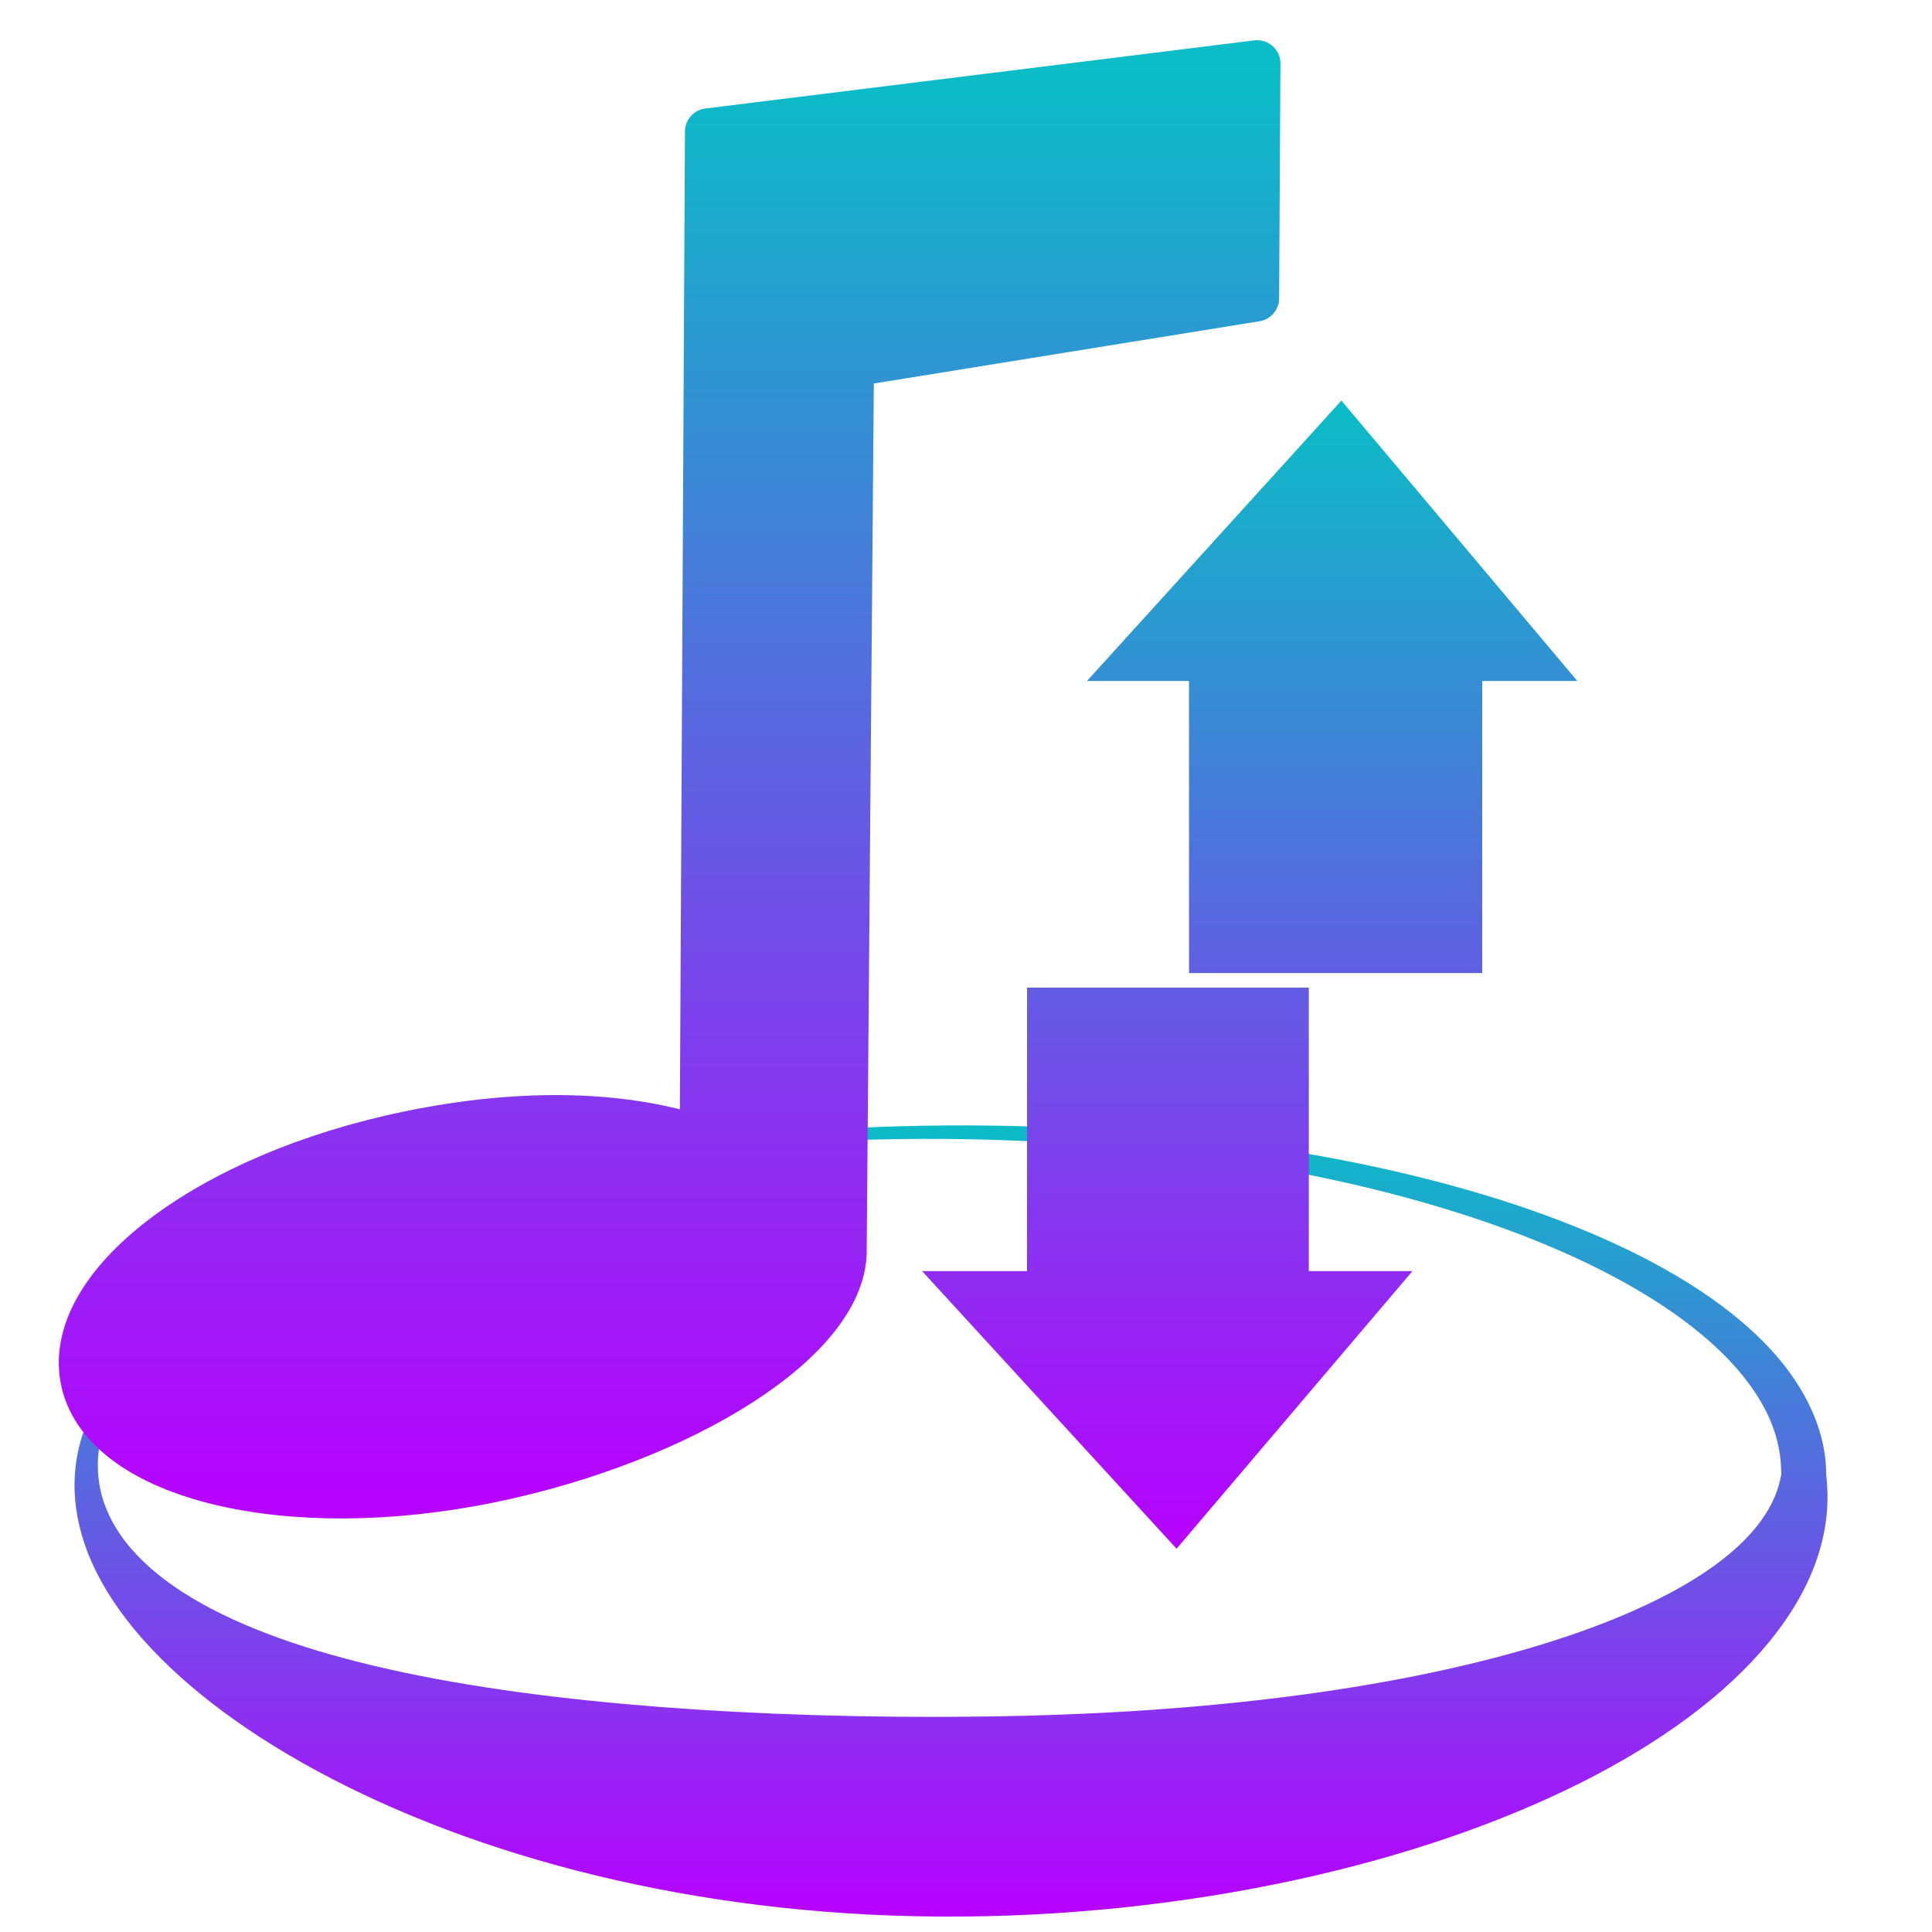 <?xml version="1.0" encoding="UTF-8" standalone="no"?>
<!-- Created with Inkscape (http://www.inkscape.org/) -->

<svg
   version="1.1"
   width="48"
   height="48"
   id="svg7032"
   xmlns:xlink="http://www.w3.org/1999/xlink"
   xmlns="http://www.w3.org/2000/svg"
   xmlns:svg="http://www.w3.org/2000/svg"
   xmlns:rdf="http://www.w3.org/1999/02/22-rdf-syntax-ns#"
   xmlns:cc="http://creativecommons.org/ns#"
   xmlns:dc="http://purl.org/dc/elements/1.1/">
  <defs
     id="defs3">
      <style
       id="current-color-scheme"
       type="text/css">
       .ColorScheme-Text { color: #0abdc6; } .ColorScheme-Highlight { color:#5294e2; }
  </style>
    <linearGradient
       id="arrongin"
       x1="0%"
       x2="0%"
       y1="0%"
       y2="100%">
      <stop
         offset="0%"
         style="stop-color:#dd9b44; stop-opacity:1"
         id="stop9192" />
      <stop
         offset="100%"
         style="stop-color:#ad6c16; stop-opacity:1"
         id="stop9194" />
    </linearGradient>
    <linearGradient
       id="aurora"
       x1="0%"
       x2="0%"
       y1="0%"
       y2="100%">
      <stop
         offset="0%"
         style="stop-color:#09D4DF; stop-opacity:1"
         id="stop9197" />
      <stop
         offset="100%"
         style="stop-color:#9269F4; stop-opacity:1"
         id="stop9199" />
    </linearGradient>
    <linearGradient
       id="cyberneon"
       x1="0%"
       x2="0%"
       y1="0%"
       y2="100%">
      <stop
         offset="0"
         style="stop-color:#0abdc6; stop-opacity:1"
         id="stop9202" />
      <stop
         offset="1"
         style="stop-color:#ea00d9; stop-opacity:1"
         id="stop9204" />
    </linearGradient>
    <linearGradient
       id="fitdance"
       x1="0%"
       x2="0%"
       y1="0%"
       y2="100%">
      <stop
         offset="0%"
         style="stop-color:#1AD6AB; stop-opacity:1"
         id="stop9207" />
      <stop
         offset="100%"
         style="stop-color:#329DB6; stop-opacity:1"
         id="stop9209" />
    </linearGradient>
    <linearGradient
       id="oomox"
       x1="0%"
       x2="0%"
       y1="0%"
       y2="100%">
      <stop
         offset="0%"
         style="stop-color:#0abdc6; stop-opacity:1"
         id="stop9212" />
      <stop
         offset="100%"
         style="stop-color:#b800ff; stop-opacity:1"
         id="stop9214" />
    </linearGradient>
    <linearGradient
       id="rainblue"
       x1="0%"
       x2="0%"
       y1="0%"
       y2="100%">
      <stop
         offset="0%"
         style="stop-color:#00F260; stop-opacity:1"
         id="stop9217" />
      <stop
         offset="100%"
         style="stop-color:#0575E6; stop-opacity:1"
         id="stop9219" />
    </linearGradient>
    <linearGradient
       id="sunrise"
       x1="0%"
       x2="0%"
       y1="0%"
       y2="100%">
      <stop
         offset="0%"
         style="stop-color: #FF8501; stop-opacity:1"
         id="stop9222" />
      <stop
         offset="100%"
         style="stop-color: #FFCB01; stop-opacity:1"
         id="stop9224" />
    </linearGradient>
    <linearGradient
       id="telinkrin"
       x1="0%"
       x2="0%"
       y1="0%"
       y2="100%">
      <stop
         offset="0%"
         style="stop-color: #b2ced6; stop-opacity:1"
         id="stop9227" />
      <stop
         offset="100%"
         style="stop-color: #6da5b7; stop-opacity:1"
         id="stop9229" />
    </linearGradient>
    <linearGradient
       id="60spsycho"
       x1="0%"
       x2="0%"
       y1="0%"
       y2="100%">
      <stop
         offset="0%"
         style="stop-color: #df5940; stop-opacity:1"
         id="stop9232" />
      <stop
         offset="25%"
         style="stop-color: #d8d15f; stop-opacity:1"
         id="stop9234" />
      <stop
         offset="50%"
         style="stop-color: #e9882a; stop-opacity:1"
         id="stop9236" />
      <stop
         offset="100%"
         style="stop-color: #279362; stop-opacity:1"
         id="stop9238" />
    </linearGradient>
    <linearGradient
       id="90ssummer"
       x1="0%"
       x2="0%"
       y1="0%"
       y2="100%">
      <stop
         offset="0%"
         style="stop-color: #f618c7; stop-opacity:1"
         id="stop9241" />
      <stop
         offset="20%"
         style="stop-color: #94ffab; stop-opacity:1"
         id="stop9243" />
      <stop
         offset="50%"
         style="stop-color: #fbfd54; stop-opacity:1"
         id="stop9245" />
      <stop
         offset="100%"
         style="stop-color: #0f83ae; stop-opacity:1"
         id="stop9247" />
    </linearGradient>
 </defs>
   <g
     id="layer1"
     class="ColorScheme-Text"
     style="fill:url(#oomox);fill-opacity:1.0;stroke:url(#oomox)"
     transform="matrix(1.095,0,0,1.095,-3.132,-3.201)">
    <path
       d="m 41.266,35.375 c -0.053,0.325 -0.204,0.722 -0.552,1.148 -0.255,0.312 -0.615,0.641 -1.121,0.977 -0.442,0.293 -0.991,0.589 -1.664,0.878 -0.627,0.269 -1.351,0.526 -2.175,0.765 -1.611,0.467 -3.509,0.834 -5.632,1.081 -2.282,0.266 -4.587,0.367 -6.873,0.374 -4.42e-4,10e-7 -0.132,2.95e-4 -0.132,2.96e-4 -2.445,0.004 -4.748,-0.096 -6.757,-0.276 C 14.249,40.133 12.3,39.842 10.634,39.422 9.821,39.218 9.063,38.979 8.38,38.702 7.726,38.436 7.135,38.133 6.636,37.787 6.164,37.46 5.768,37.091 5.482,36.678 5.234,36.319 5.064,35.919 5.012,35.48 5.007,35.446 5.004,35.411 5.001,35.375 4.968,34.947 5.041,34.472 5.276,33.966 5.483,33.52 5.811,33.058 6.287,32.592 6.724,32.165 7.278,31.742 7.958,31.334 c 0.642,-0.385 1.39,-0.753 2.242,-1.094 1.626,-0.65 3.604,-1.192 5.865,-1.562 2.209,-0.362 4.638,-0.552 7.185,-0.533 2.605,0.02 5.024,0.258 7.166,0.645 2.321,0.419 4.264,1.002 5.806,1.647 0.861,0.36 1.588,0.737 2.194,1.112 0.69,0.427 1.215,0.849 1.61,1.243 0.494,0.493 0.781,0.937 0.952,1.301 0.263,0.559 0.277,1.001 0.284,1.126 0.005,0.08 0.005,0.147 0.005,0.157 z m 0.968,0 c 0,-0.017 7.84e-4,-0.104 -0.007,-0.218 -0.013,-0.192 -0.07,-0.77 -0.456,-1.472 -0.245,-0.446 -0.621,-0.946 -1.204,-1.468 -0.465,-0.417 -1.055,-0.843 -1.801,-1.262 -0.655,-0.369 -1.427,-0.73 -2.324,-1.071 -1.606,-0.609 -3.601,-1.144 -5.955,-1.514 -2.174,-0.341 -4.616,-0.534 -7.236,-0.515 -2.562,0.019 -5,0.242 -7.218,0.626 -2.27,0.394 -4.256,0.948 -5.896,1.599 -0.86,0.342 -1.619,0.708 -2.276,1.089 -0.695,0.404 -1.273,0.822 -1.74,1.247 -0.508,0.462 -0.884,0.929 -1.145,1.395 -0.298,0.531 -0.444,1.055 -0.477,1.563 -0.003,0.042 -0.005,0.084 -0.006,0.125 -0.016,0.526 0.084,1.042 0.277,1.544 0.221,0.575 0.566,1.131 1.002,1.66 0.46,0.558 1.026,1.091 1.668,1.591 0.671,0.521 1.433,1.012 2.264,1.462 1.707,0.926 3.753,1.71 6.034,2.262 2.187,0.529 4.666,0.864 7.368,0.883 0.048,3.33e-4 0.096,5.67e-4 0.145,7e-4 2.48,0.007 5.06,-0.251 7.529,-0.785 2.311,-0.5 4.394,-1.214 6.129,-2.08 0.892,-0.445 1.673,-0.922 2.343,-1.418 0.721,-0.534 1.299,-1.082 1.747,-1.628 0.516,-0.628 0.844,-1.233 1.035,-1.792 0.26,-0.76 0.252,-1.383 0.2,-1.825 z"
       transform="matrix(1.053,0,0,1.053,-0.178,-0.872)"
       id="path1344-5"
       class="ColorScheme-Text"
       style="fill:url(#oomox);fill-opacity:1.0;stroke:none;display:inline;overflow:visible;visibility:visible;opacity:1;fill-rule:nonzero;stroke-width:2;marker:none" />
    <path
       d="m 32.41,6.653 c 0,0 -12.457,1.546 -12.457,1.546 L 19.834,31.085 c -1.734,-0.587 -4.023,-0.682 -6.663,-0.138 -4.589,0.945 -7.878,3.476 -7.374,5.63 0.503,2.154 4.629,3.151 9.218,2.206 4.337,-0.893 8.095,-3.2 8.009,-5.267 l 0.165,-20.049 c 0,0 9.192,-1.484 9.192,-1.484 l 0.03,-5.329 z"
       id="path7042-3"
       class="ColorScheme-Text"
       style="fill:url(#oomox);fill-opacity:1;stroke:url(#oomox);display:inline;visibility:visible;fill-rule:nonzero;stroke-width:1.053;stroke-linecap:round;stroke-linejoin:round;stroke-miterlimit:4;stroke-dashoffset:0;stroke-opacity:1;marker:none"
       transform="translate(-1.025,-2.291)" />
    <path
       id="path7638"
       class="ColorScheme-Text"
       style="fill:url(#oomox);fill-opacity:1;stroke:none;display:inline;overflow:visible;visibility:visible;stroke-width:0.9;stroke-linecap:butt;stroke-linejoin:miter;stroke-miterlimit:4;stroke-dasharray:none;stroke-dashoffset:0;stroke-opacity:1;marker:none"
       d="m 26.67,28.077 h 6.392 v 6.432 h 2.352 l -5.352,6.298 -5.774,-6.298 h 2.381 z m 3.675,-0.331 h 6.652 v -6.626 h 2.158 L 33.802,14.757 28.028,21.12 h 2.316 z"
       transform="translate(-0.506,-2.745)" />
  </g>
</svg>
